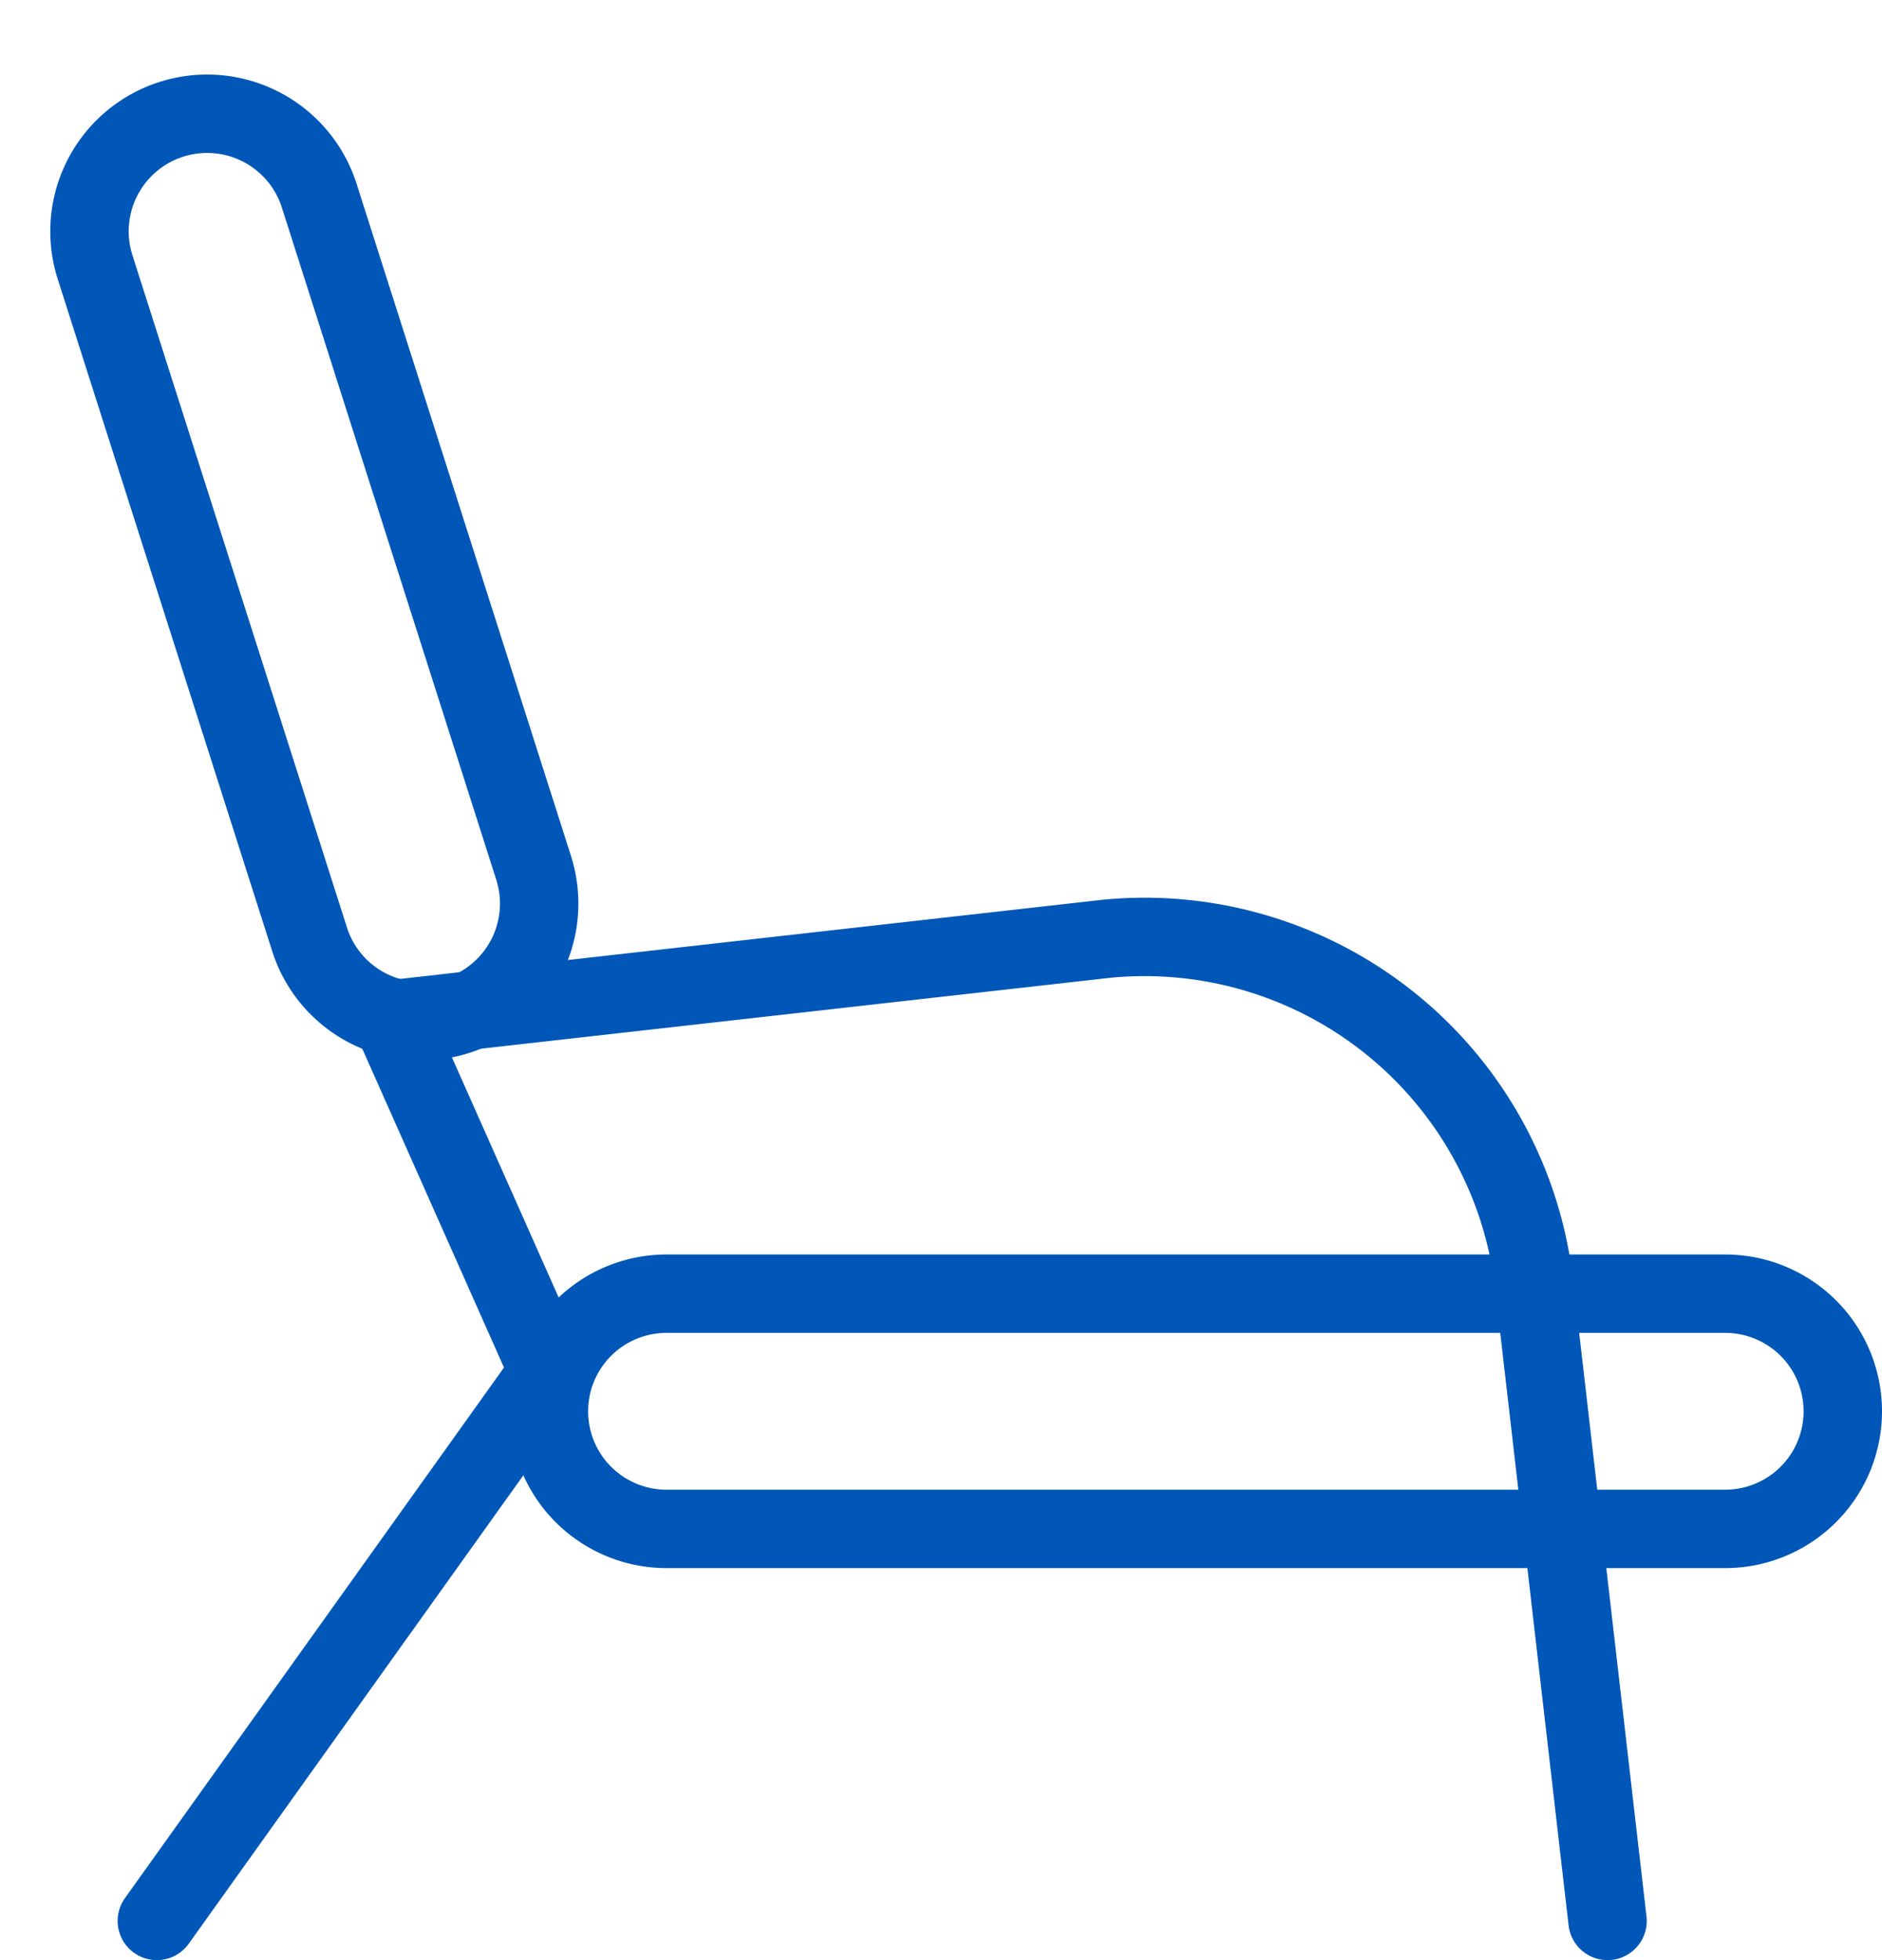 <svg xmlns="http://www.w3.org/2000/svg" width="24" height="25" viewBox="0 0 24 25">
    <g fill="none" fill-rule="evenodd" stroke="#0057b8" stroke-linejoin="round">
        <path d="M6.805 11.07a1.499 1.499 0 0 1-.973 1.883 1.498 1.498 0 0 1-1.884-.972L1.212 3.406a1.5 1.5 0 0 1 2.859-.91l2.734 8.573z"/>
        <path stroke-linecap="round" d="M5 13l9.114-1.027a5 5 0 0 1 5.449 4.403L20.5 24.5"/>
        <path d="M23.5 18a1.5 1.5 0 0 1-1.5 1.5H8.5a1.5 1.5 0 1 1 0-3H22a1.5 1.5 0 0 1 1.5 1.5z"/>
        <path stroke-linecap="round" d="M5 13l2 4.5-5 7"/>
    </g>
</svg>
